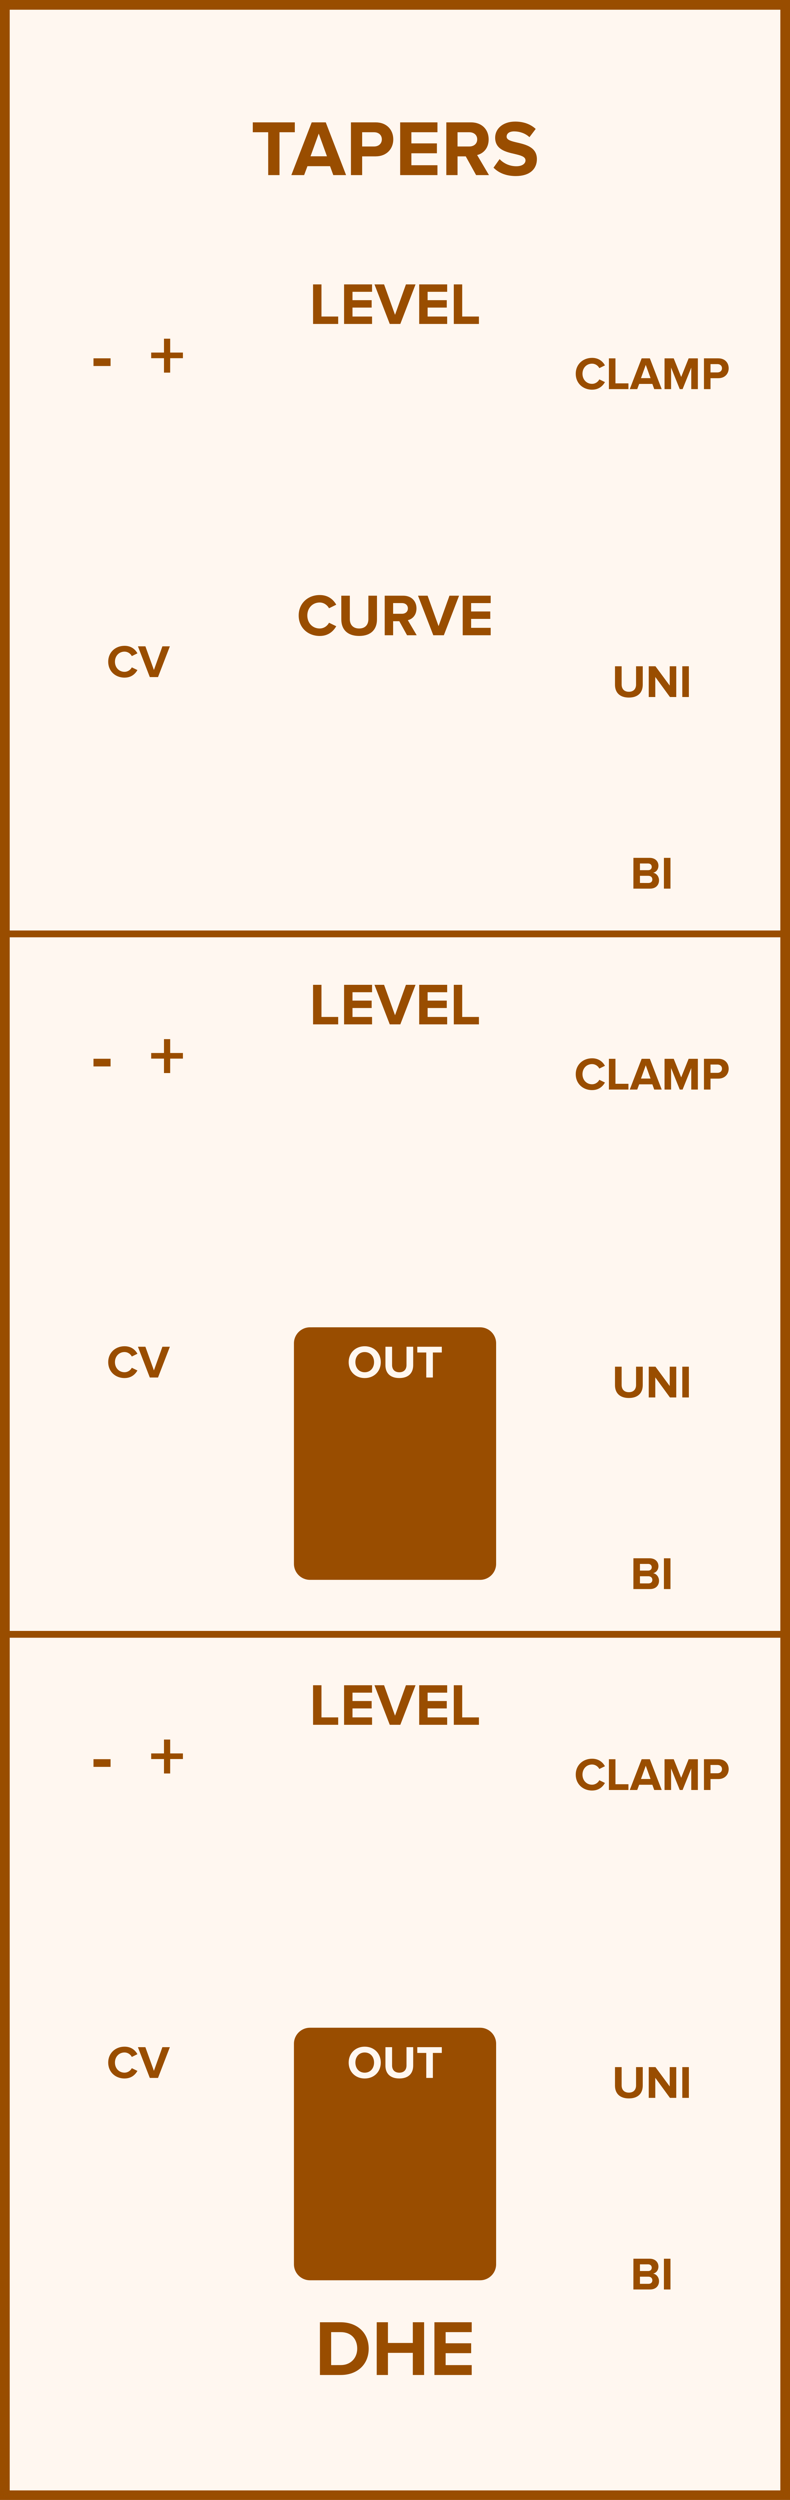 <?xml version="1.0" encoding="UTF-8" standalone="no"?>
<svg
   xmlns:dc="http://purl.org/dc/elements/1.1/"
   xmlns:cc="http://creativecommons.org/ns#"
   xmlns:rdf="http://www.w3.org/1999/02/22-rdf-syntax-ns#"
   xmlns:svg="http://www.w3.org/2000/svg"
   xmlns="http://www.w3.org/2000/svg"
   id="svg66"
   height="379.429"
   width="120.0"
   version="1.1">
  <rect width="100%" height="100%" fill="#333333" stroke="none"/>
  <defs
     id="defs70" />
  <g
     id="g64"
     transform="scale(2.953)">
    <path
       id="rect2"
       d="M 0,0 H 40.64 V 128.5 H 0 Z"
       style="fill:#fff7f0;stroke:#994d00;stroke-width:1" />
    <g
       id="text4"
       style="font-weight:bold;font-size:4.064px;font-family:'Proxima Nova';text-anchor:middle;fill:#994d00"
       aria-label="TAPERS">
      <path
         id="path75"
         style="font-weight:bold;font-size:4.064px;font-family:'Proxima Nova';text-anchor:middle;fill:#994d00"
         d="m 13.796,9 h 0.581 V 6.797 h 0.788 v -0.508 h -2.162 v 0.508 h 0.792 z" />
      <path
         id="path77"
         style="font-weight:bold;font-size:4.064px;font-family:'Proxima Nova';text-anchor:middle;fill:#994d00"
         d="m 17.144,9 h 0.658 L 16.757,6.289 H 16.034 L 14.986,9 h 0.658 l 0.171,-0.459 h 1.162 z M 16.396,6.866 16.818,8.033 h -0.845 z" />
      <path
         id="path79"
         style="font-weight:bold;font-size:4.064px;font-family:'Proxima Nova';text-anchor:middle;fill:#994d00"
         d="M 18.052,9 H 18.629 V 8.037 h 0.691 c 0.585,0 0.91,-0.402 0.91,-0.874 0,-0.475 -0.321,-0.874 -0.91,-0.874 h -1.268 z m 1.589,-1.837 c 0,0.224 -0.171,0.366 -0.398,0.366 H 18.629 V 6.797 h 0.614 c 0.228,0 0.398,0.138 0.398,0.366 z" />
      <path
         id="path81"
         style="font-weight:bold;font-size:4.064px;font-family:'Proxima Nova';text-anchor:middle;fill:#994d00"
         d="m 20.584,9 h 1.918 V 8.492 h -1.341 V 7.878 h 1.313 V 7.37 h -1.313 v -0.573 h 1.341 v -0.508 h -1.918 z" />
      <path
         id="path83"
         style="font-weight:bold;font-size:4.064px;font-family:'Proxima Nova';text-anchor:middle;fill:#994d00"
         d="m 24.49,9 h 0.662 L 24.543,7.968 c 0.293,-0.069 0.593,-0.325 0.593,-0.805 0,-0.504 -0.345,-0.874 -0.91,-0.874 H 22.958 V 9 h 0.577 V 8.037 h 0.423 z m 0.057,-1.837 c 0,0.228 -0.175,0.366 -0.406,0.366 H 23.535 V 6.797 h 0.606 c 0.232,0 0.406,0.138 0.406,0.366 z" />
      <path
         id="path85"
         style="font-weight:bold;font-size:4.064px;font-family:'Proxima Nova';text-anchor:middle;fill:#994d00"
         d="m 25.386,8.618 c 0.252,0.256 0.626,0.431 1.146,0.431 0.732,0 1.085,-0.374 1.085,-0.87 0,-0.614 -0.569,-0.748 -1.016,-0.853 -0.293,-0.069 -0.541,-0.126 -0.541,-0.301 0,-0.163 0.138,-0.272 0.386,-0.272 0.276,0 0.569,0.093 0.788,0.297 l 0.321,-0.423 c -0.268,-0.248 -0.626,-0.378 -1.057,-0.378 -0.638,0 -1.028,0.374 -1.028,0.825 0,0.618 0.569,0.74 1.012,0.841 0.297,0.073 0.549,0.13 0.549,0.329 0,0.154 -0.154,0.301 -0.471,0.301 -0.374,0 -0.671,-0.167 -0.862,-0.366 z" />
    </g>
    <g
       id="text6"
       style="font-weight:bold;font-size:4.064px;font-family:'Proxima Nova';dominant-baseline:hanging;text-anchor:middle;fill:#994d00"
       aria-label="DHE">
      <path
         id="path88"
         style="font-weight:bold;font-size:4.064px;font-family:'Proxima Nova';dominant-baseline:hanging;text-anchor:middle;fill:#994d00"
         d="m 16.457,122.068 h 1.069 c 0.849,0 1.439,-0.536 1.439,-1.353 0,-0.817 -0.589,-1.357 -1.439,-1.357 h -1.069 z m 0.577,-0.508 v -1.695 h 0.492 c 0.557,0 0.849,0.37 0.849,0.849 0,0.459 -0.313,0.845 -0.849,0.845 z" />
      <path
         id="path90"
         style="font-weight:bold;font-size:4.064px;font-family:'Proxima Nova';dominant-baseline:hanging;text-anchor:middle;fill:#994d00"
         d="m 21.235,122.068 h 0.581 v -2.711 h -0.581 v 1.065 h -1.28 v -1.065 h -0.577 v 2.711 h 0.577 v -1.138 h 1.28 z" />
      <path
         id="path92"
         style="font-weight:bold;font-size:4.064px;font-family:'Proxima Nova';dominant-baseline:hanging;text-anchor:middle;fill:#994d00"
         d="m 22.346,122.068 h 1.918 v -0.508 h -1.341 v -0.614 h 1.313 v -0.508 h -1.313 v -0.573 h 1.341 v -0.508 H 22.346 Z" />
    </g>
    <g
       id="text10"
       style="font-weight:bold;font-size:3.048px;font-family:'Proxima Nova';text-anchor:middle;fill:#994d00"
       aria-label="-  +">
      <path
         id="path95"
         style="font-size:larger"
         d="M 4.809,18.812 H 5.687 V 18.417 H 4.809 Z" />
      <path
         id="path97"
         style="font-size:larger"
         d="m 8.754,18.41 h 0.655 v -0.289 H 8.754 V 17.408 H 8.435 v 0.713 H 7.777 v 0.289 h 0.658 v 0.742 h 0.318 z" />
    </g>
    <g
       id="text12"
       style="font-weight:bold;font-size:3.048px;font-family:'Proxima Nova';text-anchor:middle;fill:#994d00"
       aria-label="LEVEL">
      <path
         id="path100"
         style="font-weight:bold;font-size:3.048px;font-family:'Proxima Nova';text-anchor:middle;fill:#994d00"
         d="m 16.104,16.65 h 1.292 v -0.381 h -0.86 v -1.652 h -0.433 z" />
      <path
         id="path102"
         style="font-weight:bold;font-size:3.048px;font-family:'Proxima Nova';text-anchor:middle;fill:#994d00"
         d="m 17.699,16.65 h 1.439 v -0.381 h -1.006 v -0.46 h 0.985 v -0.381 h -0.985 v -0.43 h 1.006 v -0.381 h -1.439 z" />
      <path
         id="path104"
         style="font-weight:bold;font-size:3.048px;font-family:'Proxima Nova';text-anchor:middle;fill:#994d00"
         d="m 20.049,16.65 h 0.543 l 0.783,-2.033 h -0.494 l -0.561,1.564 -0.564,-1.564 h -0.494 z" />
      <path
         id="path106"
         style="font-weight:bold;font-size:3.048px;font-family:'Proxima Nova';text-anchor:middle;fill:#994d00"
         d="m 21.563,16.65 h 1.439 v -0.381 h -1.006 v -0.46 h 0.985 v -0.381 h -0.985 v -0.43 h 1.006 v -0.381 h -1.439 z" />
      <path
         id="path108"
         style="font-weight:bold;font-size:3.048px;font-family:'Proxima Nova';text-anchor:middle;fill:#994d00"
         d="m 23.343,16.65 h 1.292 v -0.381 h -0.86 v -1.652 h -0.433 z" />
    </g>
    <g
       id="text14"
       style="font-weight:bold;font-size:2.371px;font-family:'Proxima Nova';text-anchor:middle;fill:#994d00"
       aria-label="CLAMP">
      <path
         id="path111"
         style="font-weight:bold;font-size:2.371px;font-family:'Proxima Nova';text-anchor:middle;fill:#994d00"
         d="m 30.457,20.028 c 0.348,0 0.548,-0.192 0.661,-0.389 l -0.289,-0.14 c -0.066,0.13 -0.209,0.23 -0.372,0.23 -0.287,0 -0.495,-0.22 -0.495,-0.519 0,-0.299 0.209,-0.519 0.495,-0.519 0.164,0 0.306,0.102 0.372,0.23 l 0.289,-0.142 c -0.111,-0.197 -0.313,-0.386 -0.661,-0.386 -0.474,0 -0.842,0.332 -0.842,0.818 0,0.486 0.367,0.818 0.842,0.818 z" />
      <path
         id="path113"
         style="font-weight:bold;font-size:2.371px;font-family:'Proxima Nova';text-anchor:middle;fill:#994d00"
         d="m 31.321,20 h 1.005 V 19.704 H 31.658 v -1.285 h -0.337 z" />
      <path
         id="path115"
         style="font-weight:bold;font-size:2.371px;font-family:'Proxima Nova';text-anchor:middle;fill:#994d00"
         d="m 33.653,20 h 0.384 L 33.428,18.419 H 33.006 L 32.394,20 h 0.384 l 0.1,-0.268 h 0.678 z m -0.436,-1.245 0.247,0.68 h -0.493 z" />
      <path
         id="path117"
         style="font-weight:bold;font-size:2.371px;font-family:'Proxima Nova';text-anchor:middle;fill:#994d00"
         d="m 35.558,20 h 0.339 v -1.581 h -0.474 l -0.384,0.955 -0.384,-0.955 H 34.183 V 20 h 0.337 V 18.893 L 34.965,20 h 0.147 l 0.446,-1.107 z" />
      <path
         id="path119"
         style="font-weight:bold;font-size:2.371px;font-family:'Proxima Nova';text-anchor:middle;fill:#994d00"
         d="m 36.211,20 h 0.337 v -0.562 h 0.403 c 0.341,0 0.531,-0.235 0.531,-0.51 0,-0.277 -0.187,-0.51 -0.531,-0.51 h -0.74 z m 0.927,-1.072 c 0,0.13 -0.1,0.213 -0.232,0.213 H 36.548 v -0.427 h 0.358 c 0.133,0 0.232,0.081 0.232,0.213 z" />
    </g>
    <g
       id="text16"
       style="font-weight:bold;font-size:2.371px;font-family:'Proxima Nova';text-anchor:middle;fill:#994d00"
       aria-label="CV">
      <path
         id="path122"
         style="font-weight:bold;font-size:2.371px;font-family:'Proxima Nova';text-anchor:middle;fill:#994d00"
         d="m 6.408,34.828 c 0.348,0 0.548,-0.192 0.661,-0.389 L 6.78,34.3 c -0.066,0.13 -0.209,0.23 -0.372,0.23 -0.287,0 -0.495,-0.22 -0.495,-0.519 0,-0.299 0.209,-0.519 0.495,-0.519 0.164,0 0.306,0.102 0.372,0.23 L 7.07,33.579 C 6.958,33.382 6.757,33.193 6.408,33.193 c -0.474,0 -0.842,0.332 -0.842,0.818 0,0.486 0.367,0.818 0.842,0.818 z" />
      <path
         id="path124"
         style="font-weight:bold;font-size:2.371px;font-family:'Proxima Nova';text-anchor:middle;fill:#994d00"
         d="M 7.706,34.8 H 8.128 L 8.738,33.219 H 8.354 L 7.917,34.435 7.479,33.219 h -0.384 z" />
    </g>
    <g
       id="text18"
       style="font-weight:bold;font-size:3.048px;font-family:'Proxima Nova';text-anchor:middle;fill:#994d00"
       aria-label="CURVE">
      <path
         id="path127"
         style="font-weight:bold;font-size:3.048px;font-family:'Proxima Nova';text-anchor:middle;fill:#994d00"
         d="m 16.446,32.687 c 0.448,0 0.704,-0.247 0.85,-0.5 l -0.372,-0.18 c -0.085,0.168 -0.268,0.296 -0.479,0.296 -0.369,0 -0.637,-0.283 -0.637,-0.668 0,-0.384 0.268,-0.668 0.637,-0.668 0.21,0 0.393,0.131 0.479,0.296 l 0.372,-0.183 c -0.143,-0.253 -0.402,-0.497 -0.85,-0.497 -0.61,0 -1.082,0.427 -1.082,1.052 0,0.625 0.472,1.052 1.082,1.052 z" />
      <path
         id="path129"
         style="font-weight:bold;font-size:3.048px;font-family:'Proxima Nova';text-anchor:middle;fill:#994d00"
         d="m 17.557,31.839 c 0,0.5 0.299,0.847 0.917,0.847 0.619,0 0.917,-0.344 0.917,-0.85 v -1.219 h -0.442 v 1.207 c 0,0.283 -0.162,0.479 -0.475,0.479 -0.314,0 -0.479,-0.195 -0.479,-0.479 v -1.207 h -0.439 z" />
      <path
         id="path131"
         style="font-weight:bold;font-size:3.048px;font-family:'Proxima Nova';text-anchor:middle;fill:#994d00"
         d="m 20.938,32.65 h 0.497 l -0.457,-0.774 c 0.219,-0.052 0.445,-0.244 0.445,-0.604 0,-0.378 -0.259,-0.655 -0.683,-0.655 h -0.951 v 2.033 h 0.433 v -0.722 h 0.317 z m 0.043,-1.378 c 0,0.171 -0.131,0.274 -0.305,0.274 h -0.454 v -0.549 h 0.454 c 0.174,0 0.305,0.104 0.305,0.274 z" />
      <path
         id="path133"
         style="font-weight:bold;font-size:3.048px;font-family:'Proxima Nova';text-anchor:middle;fill:#994d00"
         d="m 22.288,32.65 h 0.543 l 0.783,-2.033 h -0.494 l -0.561,1.564 -0.564,-1.564 h -0.494 z" />
      <path
         id="path135"
         style="font-weight:bold;font-size:3.048px;font-family:'Proxima Nova';text-anchor:middle;fill:#994d00"
         d="m 23.801,32.65 h 1.439 v -0.381 h -1.006 v -0.46 h 0.985 v -0.381 h -0.985 v -0.43 h 1.006 v -0.381 H 23.801 Z" />
    </g>
    <g
       id="text20"
       style="font-weight:bold;font-size:2.371px;font-family:'Proxima Nova';text-anchor:middle;fill:#994d00"
       aria-label="UNI">
      <path
         id="path138"
         style="font-weight:bold;font-size:2.371px;font-family:'Proxima Nova';text-anchor:middle;fill:#994d00"
         d="m 31.634,35.194 c 0,0.389 0.232,0.659 0.714,0.659 0.481,0 0.714,-0.268 0.714,-0.661 v -0.948 h -0.344 v 0.939 c 0,0.22 -0.126,0.372 -0.37,0.372 -0.244,0 -0.372,-0.152 -0.372,-0.372 v -0.939 h -0.341 z" />
      <path
         id="path140"
         style="font-weight:bold;font-size:2.371px;font-family:'Proxima Nova';text-anchor:middle;fill:#994d00"
         d="M 34.461,35.825 H 34.786 v -1.581 h -0.337 v 0.993 L 33.716,34.244 h -0.346 v 1.581 h 0.337 v -1.031 z" />
      <path
         id="path142"
         style="font-weight:bold;font-size:2.371px;font-family:'Proxima Nova';text-anchor:middle;fill:#994d00"
         d="m 35.097,35.825 h 0.337 V 34.244 H 35.097 Z" />
    </g>
    <g
       id="text22"
       style="font-weight:bold;font-size:2.371px;font-family:'Proxima Nova';dominant-baseline:hanging;text-anchor:middle;fill:#994d00"
       aria-label="BI">
      <path
         id="path145"
         style="font-weight:bold;font-size:2.371px;font-family:'Proxima Nova';dominant-baseline:hanging;text-anchor:middle;fill:#994d00"
         d="m 32.581,45.673 h 0.858 c 0.301,0 0.46,-0.19 0.46,-0.427 0,-0.199 -0.135,-0.363 -0.303,-0.389 0.149,-0.031 0.273,-0.164 0.273,-0.363 0,-0.211 -0.154,-0.403 -0.455,-0.403 h -0.832 z m 0.337,-0.948 v -0.344 h 0.422 c 0.114,0 0.185,0.073 0.185,0.173 0,0.1 -0.071,0.171 -0.185,0.171 z m 0,0.657 v -0.367 h 0.434 c 0.133,0 0.204,0.085 0.204,0.185 0,0.114 -0.076,0.183 -0.204,0.183 z" />
      <path
         id="path147"
         style="font-weight:bold;font-size:2.371px;font-family:'Proxima Nova';dominant-baseline:hanging;text-anchor:middle;fill:#994d00"
         d="m 34.151,45.673 h 0.337 v -1.581 h -0.337 z" />
    </g>
    <path
       id="line24"
       d="M 0,48 H 40.64"
       style="stroke:#994d00;stroke-width:0.35" />
    <g
       id="text28"
       style="font-weight:bold;font-size:3.048px;font-family:'Proxima Nova';text-anchor:middle;fill:#994d00"
       aria-label="-  +">
      <path
         id="path151"
         style="font-size:larger"
         d="M 4.809,54.812 H 5.687 V 54.417 H 4.809 Z" />
      <path
         id="path153"
         style="font-size:larger"
         d="m 8.754,54.41 h 0.655 v -0.289 H 8.754 V 53.408 H 8.435 v 0.713 H 7.777 v 0.289 h 0.658 v 0.742 h 0.318 z" />
    </g>
    <g
       id="text30"
       style="font-weight:bold;font-size:3.048px;font-family:'Proxima Nova';text-anchor:middle;fill:#994d00"
       aria-label="LEVEL">
      <path
         id="path156"
         style="font-weight:bold;font-size:3.048px;font-family:'Proxima Nova';text-anchor:middle;fill:#994d00"
         d="m 16.104,52.65 h 1.292 v -0.381 h -0.86 v -1.652 h -0.433 z" />
      <path
         id="path158"
         style="font-weight:bold;font-size:3.048px;font-family:'Proxima Nova';text-anchor:middle;fill:#994d00"
         d="m 17.699,52.65 h 1.439 v -0.381 h -1.006 v -0.46 h 0.985 v -0.381 h -0.985 v -0.43 h 1.006 v -0.381 h -1.439 z" />
      <path
         id="path160"
         style="font-weight:bold;font-size:3.048px;font-family:'Proxima Nova';text-anchor:middle;fill:#994d00"
         d="m 20.049,52.65 h 0.543 l 0.783,-2.033 h -0.494 l -0.561,1.564 -0.564,-1.564 h -0.494 z" />
      <path
         id="path162"
         style="font-weight:bold;font-size:3.048px;font-family:'Proxima Nova';text-anchor:middle;fill:#994d00"
         d="m 21.563,52.65 h 1.439 v -0.381 h -1.006 v -0.46 h 0.985 v -0.381 h -0.985 v -0.43 h 1.006 v -0.381 h -1.439 z" />
      <path
         id="path164"
         style="font-weight:bold;font-size:3.048px;font-family:'Proxima Nova';text-anchor:middle;fill:#994d00"
         d="m 23.343,52.65 h 1.292 v -0.381 h -0.86 v -1.652 h -0.433 z" />
    </g>
    <g
       id="text32"
       style="font-weight:bold;font-size:2.371px;font-family:'Proxima Nova';text-anchor:middle;fill:#994d00"
       aria-label="CLAMP">
      <path
         id="path167"
         style="font-weight:bold;font-size:2.371px;font-family:'Proxima Nova';text-anchor:middle;fill:#994d00"
         d="m 30.457,56.028 c 0.348,0 0.548,-0.192 0.661,-0.389 l -0.289,-0.14 c -0.066,0.13 -0.209,0.23 -0.372,0.23 -0.287,0 -0.495,-0.22 -0.495,-0.519 0,-0.299 0.209,-0.519 0.495,-0.519 0.164,0 0.306,0.102 0.372,0.23 l 0.289,-0.142 c -0.111,-0.197 -0.313,-0.386 -0.661,-0.386 -0.474,0 -0.842,0.332 -0.842,0.818 0,0.486 0.367,0.818 0.842,0.818 z" />
      <path
         id="path169"
         style="font-weight:bold;font-size:2.371px;font-family:'Proxima Nova';text-anchor:middle;fill:#994d00"
         d="m 31.321,56 h 1.005 V 55.704 H 31.658 v -1.285 h -0.337 z" />
      <path
         id="path171"
         style="font-weight:bold;font-size:2.371px;font-family:'Proxima Nova';text-anchor:middle;fill:#994d00"
         d="m 33.653,56 h 0.384 L 33.428,54.419 H 33.006 L 32.394,56 h 0.384 l 0.1,-0.268 h 0.678 z m -0.436,-1.245 0.247,0.68 h -0.493 z" />
      <path
         id="path173"
         style="font-weight:bold;font-size:2.371px;font-family:'Proxima Nova';text-anchor:middle;fill:#994d00"
         d="m 35.558,56 h 0.339 v -1.581 h -0.474 l -0.384,0.955 -0.384,-0.955 H 34.183 V 56 h 0.337 V 54.893 L 34.965,56 h 0.147 l 0.446,-1.107 z" />
      <path
         id="path175"
         style="font-weight:bold;font-size:2.371px;font-family:'Proxima Nova';text-anchor:middle;fill:#994d00"
         d="m 36.211,56 h 0.337 v -0.562 h 0.403 c 0.341,0 0.531,-0.235 0.531,-0.51 0,-0.277 -0.187,-0.51 -0.531,-0.51 h -0.74 z m 0.927,-1.072 c 0,0.13 -0.1,0.213 -0.232,0.213 H 36.548 v -0.427 h 0.358 c 0.133,0 0.232,0.081 0.232,0.213 z" />
    </g>
    <g
       id="text34"
       style="font-weight:bold;font-size:2.371px;font-family:'Proxima Nova';text-anchor:middle;fill:#994d00"
       aria-label="CV">
      <path
         id="path178"
         style="font-weight:bold;font-size:2.371px;font-family:'Proxima Nova';text-anchor:middle;fill:#994d00"
         d="m 6.408,70.828 c 0.348,0 0.548,-0.192 0.661,-0.389 l -0.289,-0.14 c -0.066,0.13 -0.209,0.23 -0.372,0.23 -0.287,0 -0.495,-0.22 -0.495,-0.519 0,-0.299 0.209,-0.519 0.495,-0.519 0.164,0 0.306,0.102 0.372,0.23 L 7.07,69.579 C 6.958,69.382 6.757,69.193 6.408,69.193 c -0.474,0 -0.842,0.332 -0.842,0.818 0,0.486 0.367,0.818 0.842,0.818 z" />
      <path
         id="path180"
         style="font-weight:bold;font-size:2.371px;font-family:'Proxima Nova';text-anchor:middle;fill:#994d00"
         d="M 7.706,70.8 H 8.128 L 8.738,69.219 H 8.354 L 7.917,70.435 7.479,69.219 h -0.384 z" />
    </g>
    <path
       id="rect36"
       d="m 15.945,68.045 h 8.75 c 0.554,0 1,0.446 1,1 V 80.375 c 0,0.554 -0.446,1 -1,1 h -8.75 c -0.554,0 -1,-0.446 -1,-1 V 69.045 c 0,-0.554 0.446,-1 1,-1 z"
       style="fill:#994d00;stroke:#fff7f0;stroke-width:0.35" />
    <g
       id="text38"
       style="font-weight:bold;font-size:2.371px;font-family:'Proxima Nova';text-anchor:middle;fill:#fff7f0"
       aria-label="OUT">
      <path
         id="path184"
         style="font-weight:bold;font-size:2.371px;font-family:'Proxima Nova';text-anchor:middle;fill:#fff7f0"
         d="m 17.935,70.011 c 0,0.477 0.348,0.818 0.825,0.818 0.479,0 0.827,-0.341 0.827,-0.818 0,-0.477 -0.348,-0.818 -0.827,-0.818 -0.477,0 -0.825,0.341 -0.825,0.818 z m 1.306,0 c 0,0.294 -0.19,0.519 -0.481,0.519 -0.292,0 -0.479,-0.225 -0.479,-0.519 0,-0.296 0.187,-0.519 0.479,-0.519 0.292,0 0.481,0.223 0.481,0.519 z" />
      <path
         id="path186"
         style="font-weight:bold;font-size:2.371px;font-family:'Proxima Nova';text-anchor:middle;fill:#fff7f0"
         d="m 19.826,70.169 c 0,0.389 0.232,0.659 0.714,0.659 0.481,0 0.714,-0.268 0.714,-0.661 v -0.948 h -0.344 v 0.939 c 0,0.22 -0.126,0.372 -0.37,0.372 -0.244,0 -0.372,-0.152 -0.372,-0.372 v -0.939 h -0.341 z" />
      <path
         id="path188"
         style="font-weight:bold;font-size:2.371px;font-family:'Proxima Nova';text-anchor:middle;fill:#fff7f0"
         d="m 21.927,70.8 h 0.339 v -1.285 h 0.46 V 69.219 H 21.465 v 0.296 h 0.462 z" />
    </g>
    <g
       id="text40"
       style="font-weight:bold;font-size:2.371px;font-family:'Proxima Nova';text-anchor:middle;fill:#994d00"
       aria-label="UNI">
      <path
         id="path191"
         style="font-weight:bold;font-size:2.371px;font-family:'Proxima Nova';text-anchor:middle;fill:#994d00"
         d="m 31.634,71.194 c 0,0.389 0.232,0.659 0.714,0.659 0.481,0 0.714,-0.268 0.714,-0.661 v -0.948 h -0.344 v 0.939 c 0,0.22 -0.126,0.372 -0.37,0.372 -0.244,0 -0.372,-0.152 -0.372,-0.372 v -0.939 h -0.341 z" />
      <path
         id="path193"
         style="font-weight:bold;font-size:2.371px;font-family:'Proxima Nova';text-anchor:middle;fill:#994d00"
         d="M 34.461,71.825 H 34.786 v -1.581 h -0.337 v 0.993 l -0.733,-0.993 h -0.346 v 1.581 h 0.337 v -1.031 z" />
      <path
         id="path195"
         style="font-weight:bold;font-size:2.371px;font-family:'Proxima Nova';text-anchor:middle;fill:#994d00"
         d="m 35.097,71.825 h 0.337 V 70.244 H 35.097 Z" />
    </g>
    <g
       id="text42"
       style="font-weight:bold;font-size:2.371px;font-family:'Proxima Nova';dominant-baseline:hanging;text-anchor:middle;fill:#994d00"
       aria-label="BI">
      <path
         id="path198"
         style="font-weight:bold;font-size:2.371px;font-family:'Proxima Nova';dominant-baseline:hanging;text-anchor:middle;fill:#994d00"
         d="m 32.581,81.673 h 0.858 c 0.301,0 0.46,-0.19 0.46,-0.427 0,-0.199 -0.135,-0.363 -0.303,-0.389 0.149,-0.031 0.273,-0.164 0.273,-0.363 0,-0.211 -0.154,-0.403 -0.455,-0.403 h -0.832 z m 0.337,-0.948 v -0.344 h 0.422 c 0.114,0 0.185,0.073 0.185,0.173 0,0.1 -0.071,0.171 -0.185,0.171 z m 0,0.657 v -0.367 h 0.434 c 0.133,0 0.204,0.085 0.204,0.185 0,0.114 -0.076,0.183 -0.204,0.183 z" />
      <path
         id="path200"
         style="font-weight:bold;font-size:2.371px;font-family:'Proxima Nova';dominant-baseline:hanging;text-anchor:middle;fill:#994d00"
         d="m 34.151,81.673 h 0.337 V 80.092 h -0.337 z" />
    </g>
    <path
       id="line44"
       d="M 0,84 H 40.64"
       style="stroke:#994d00;stroke-width:0.35" />
    <g
       id="text48"
       style="font-weight:bold;font-size:3.048px;font-family:'Proxima Nova';text-anchor:middle;fill:#994d00"
       aria-label="-  +">
      <path
         id="path204"
         style="font-size:larger"
         d="M 4.809,90.812 H 5.687 V 90.417 H 4.809 Z" />
      <path
         id="path206"
         style="font-size:larger"
         d="m 8.754,90.41 h 0.655 v -0.289 H 8.754 V 89.408 H 8.435 v 0.713 H 7.777 v 0.289 h 0.658 v 0.742 h 0.318 z" />
    </g>
    <g
       id="text50"
       style="font-weight:bold;font-size:3.048px;font-family:'Proxima Nova';text-anchor:middle;fill:#994d00"
       aria-label="LEVEL">
      <path
         id="path209"
         style="font-weight:bold;font-size:3.048px;font-family:'Proxima Nova';text-anchor:middle;fill:#994d00"
         d="m 16.104,88.65 h 1.292 v -0.381 h -0.86 v -1.652 h -0.433 z" />
      <path
         id="path211"
         style="font-weight:bold;font-size:3.048px;font-family:'Proxima Nova';text-anchor:middle;fill:#994d00"
         d="m 17.699,88.65 h 1.439 v -0.381 h -1.006 v -0.46 h 0.985 v -0.381 h -0.985 v -0.43 h 1.006 v -0.381 h -1.439 z" />
      <path
         id="path213"
         style="font-weight:bold;font-size:3.048px;font-family:'Proxima Nova';text-anchor:middle;fill:#994d00"
         d="m 20.049,88.65 h 0.543 l 0.783,-2.033 h -0.494 l -0.561,1.564 -0.564,-1.564 h -0.494 z" />
      <path
         id="path215"
         style="font-weight:bold;font-size:3.048px;font-family:'Proxima Nova';text-anchor:middle;fill:#994d00"
         d="m 21.563,88.65 h 1.439 v -0.381 h -1.006 v -0.46 h 0.985 v -0.381 h -0.985 v -0.43 h 1.006 v -0.381 h -1.439 z" />
      <path
         id="path217"
         style="font-weight:bold;font-size:3.048px;font-family:'Proxima Nova';text-anchor:middle;fill:#994d00"
         d="m 23.343,88.65 h 1.292 v -0.381 h -0.86 v -1.652 h -0.433 z" />
    </g>
    <g
       id="text52"
       style="font-weight:bold;font-size:2.371px;font-family:'Proxima Nova';text-anchor:middle;fill:#994d00"
       aria-label="CLAMP">
      <path
         id="path220"
         style="font-weight:bold;font-size:2.371px;font-family:'Proxima Nova';text-anchor:middle;fill:#994d00"
         d="m 30.457,92.028 c 0.348,0 0.548,-0.192 0.661,-0.389 l -0.289,-0.14 c -0.066,0.13 -0.209,0.23 -0.372,0.23 -0.287,0 -0.495,-0.22 -0.495,-0.519 0,-0.299 0.209,-0.519 0.495,-0.519 0.164,0 0.306,0.102 0.372,0.23 l 0.289,-0.142 c -0.111,-0.197 -0.313,-0.386 -0.661,-0.386 -0.474,0 -0.842,0.332 -0.842,0.818 0,0.486 0.367,0.818 0.842,0.818 z" />
      <path
         id="path222"
         style="font-weight:bold;font-size:2.371px;font-family:'Proxima Nova';text-anchor:middle;fill:#994d00"
         d="m 31.321,92 h 1.005 V 91.704 H 31.658 v -1.285 h -0.337 z" />
      <path
         id="path224"
         style="font-weight:bold;font-size:2.371px;font-family:'Proxima Nova';text-anchor:middle;fill:#994d00"
         d="m 33.653,92 h 0.384 L 33.428,90.419 H 33.006 L 32.394,92 h 0.384 l 0.1,-0.268 h 0.678 z m -0.436,-1.245 0.247,0.68 h -0.493 z" />
      <path
         id="path226"
         style="font-weight:bold;font-size:2.371px;font-family:'Proxima Nova';text-anchor:middle;fill:#994d00"
         d="m 35.558,92 h 0.339 v -1.581 h -0.474 l -0.384,0.955 -0.384,-0.955 H 34.183 V 92 h 0.337 V 90.893 L 34.965,92 h 0.147 l 0.446,-1.107 z" />
      <path
         id="path228"
         style="font-weight:bold;font-size:2.371px;font-family:'Proxima Nova';text-anchor:middle;fill:#994d00"
         d="m 36.211,92 h 0.337 v -0.562 h 0.403 c 0.341,0 0.531,-0.235 0.531,-0.51 0,-0.277 -0.187,-0.51 -0.531,-0.51 h -0.74 z m 0.927,-1.072 c 0,0.13 -0.1,0.213 -0.232,0.213 H 36.548 v -0.427 h 0.358 c 0.133,0 0.232,0.081 0.232,0.213 z" />
    </g>
    <g
       id="text54"
       style="font-weight:bold;font-size:2.371px;font-family:'Proxima Nova';text-anchor:middle;fill:#994d00"
       aria-label="CV">
      <path
         id="path231"
         style="font-weight:bold;font-size:2.371px;font-family:'Proxima Nova';text-anchor:middle;fill:#994d00"
         d="m 6.408,106.828 c 0.348,0 0.548,-0.192 0.661,-0.389 l -0.289,-0.14 c -0.066,0.13 -0.209,0.23 -0.372,0.23 -0.287,0 -0.495,-0.22 -0.495,-0.519 0,-0.299 0.209,-0.519 0.495,-0.519 0.164,0 0.306,0.102 0.372,0.23 l 0.289,-0.142 c -0.111,-0.197 -0.313,-0.386 -0.661,-0.386 -0.474,0 -0.842,0.332 -0.842,0.818 0,0.486 0.367,0.818 0.842,0.818 z" />
      <path
         id="path233"
         style="font-weight:bold;font-size:2.371px;font-family:'Proxima Nova';text-anchor:middle;fill:#994d00"
         d="m 7.706,106.8 h 0.422 l 0.609,-1.581 h -0.384 l -0.436,1.216 -0.439,-1.216 h -0.384 z" />
    </g>
    <path
       id="rect56"
       d="m 15.945,104.045 h 8.75 c 0.554,0 1,0.446 1,1 v 11.33 c 0,0.554 -0.446,1 -1,1 h -8.75 c -0.554,0 -1,-0.446 -1,-1 v -11.33 c 0,-0.554 0.446,-1 1,-1 z"
       style="fill:#994d00;stroke:#fff7f0;stroke-width:0.35" />
    <g
       id="text58"
       style="font-weight:bold;font-size:2.371px;font-family:'Proxima Nova';text-anchor:middle;fill:#fff7f0"
       aria-label="OUT">
      <path
         id="path237"
         style="font-weight:bold;font-size:2.371px;font-family:'Proxima Nova';text-anchor:middle;fill:#fff7f0"
         d="m 17.935,106.011 c 0,0.477 0.348,0.818 0.825,0.818 0.479,0 0.827,-0.341 0.827,-0.818 0,-0.476 -0.348,-0.818 -0.827,-0.818 -0.477,0 -0.825,0.341 -0.825,0.818 z m 1.306,0 c 0,0.294 -0.19,0.519 -0.481,0.519 -0.292,0 -0.479,-0.225 -0.479,-0.519 0,-0.296 0.187,-0.519 0.479,-0.519 0.292,0 0.481,0.223 0.481,0.519 z" />
      <path
         id="path239"
         style="font-weight:bold;font-size:2.371px;font-family:'Proxima Nova';text-anchor:middle;fill:#fff7f0"
         d="m 19.826,106.169 c 0,0.389 0.232,0.659 0.714,0.659 0.481,0 0.714,-0.268 0.714,-0.661 v -0.948 h -0.344 v 0.939 c 0,0.22 -0.126,0.372 -0.37,0.372 -0.244,0 -0.372,-0.152 -0.372,-0.372 v -0.939 h -0.341 z" />
      <path
         id="path241"
         style="font-weight:bold;font-size:2.371px;font-family:'Proxima Nova';text-anchor:middle;fill:#fff7f0"
         d="m 21.927,106.8 h 0.339 v -1.285 h 0.46 v -0.296 H 21.465 v 0.296 h 0.462 z" />
    </g>
    <g
       id="text60"
       style="font-weight:bold;font-size:2.371px;font-family:'Proxima Nova';text-anchor:middle;fill:#994d00"
       aria-label="UNI">
      <path
         id="path244"
         style="font-weight:bold;font-size:2.371px;font-family:'Proxima Nova';text-anchor:middle;fill:#994d00"
         d="m 31.634,107.194 c 0,0.389 0.232,0.659 0.714,0.659 0.481,0 0.714,-0.268 0.714,-0.661 v -0.948 h -0.344 v 0.939 c 0,0.22 -0.126,0.372 -0.37,0.372 -0.244,0 -0.372,-0.152 -0.372,-0.372 v -0.939 h -0.341 z" />
      <path
         id="path246"
         style="font-weight:bold;font-size:2.371px;font-family:'Proxima Nova';text-anchor:middle;fill:#994d00"
         d="M 34.461,107.825 H 34.786 v -1.581 h -0.337 v 0.993 l -0.733,-0.993 h -0.346 v 1.581 h 0.337 v -1.031 z" />
      <path
         id="path248"
         style="font-weight:bold;font-size:2.371px;font-family:'Proxima Nova';text-anchor:middle;fill:#994d00"
         d="m 35.097,107.825 h 0.337 v -1.581 H 35.097 Z" />
    </g>
    <g
       id="text62"
       style="font-weight:bold;font-size:2.371px;font-family:'Proxima Nova';dominant-baseline:hanging;text-anchor:middle;fill:#994d00"
       aria-label="BI">
      <path
         id="path251"
         style="font-weight:bold;font-size:2.371px;font-family:'Proxima Nova';dominant-baseline:hanging;text-anchor:middle;fill:#994d00"
         d="m 32.581,117.673 h 0.858 c 0.301,0 0.46,-0.19 0.46,-0.427 0,-0.199 -0.135,-0.363 -0.303,-0.389 0.149,-0.031 0.273,-0.164 0.273,-0.363 0,-0.211 -0.154,-0.403 -0.455,-0.403 h -0.832 z m 0.337,-0.948 v -0.344 h 0.422 c 0.114,0 0.185,0.073 0.185,0.173 0,0.1 -0.071,0.171 -0.185,0.171 z m 0,0.657 v -0.367 h 0.434 c 0.133,0 0.204,0.085 0.204,0.185 0,0.114 -0.076,0.183 -0.204,0.183 z" />
      <path
         id="path253"
         style="font-weight:bold;font-size:2.371px;font-family:'Proxima Nova';dominant-baseline:hanging;text-anchor:middle;fill:#994d00"
         d="m 34.151,117.673 h 0.337 v -1.581 h -0.337 z" />
    </g>
  </g>
</svg>
